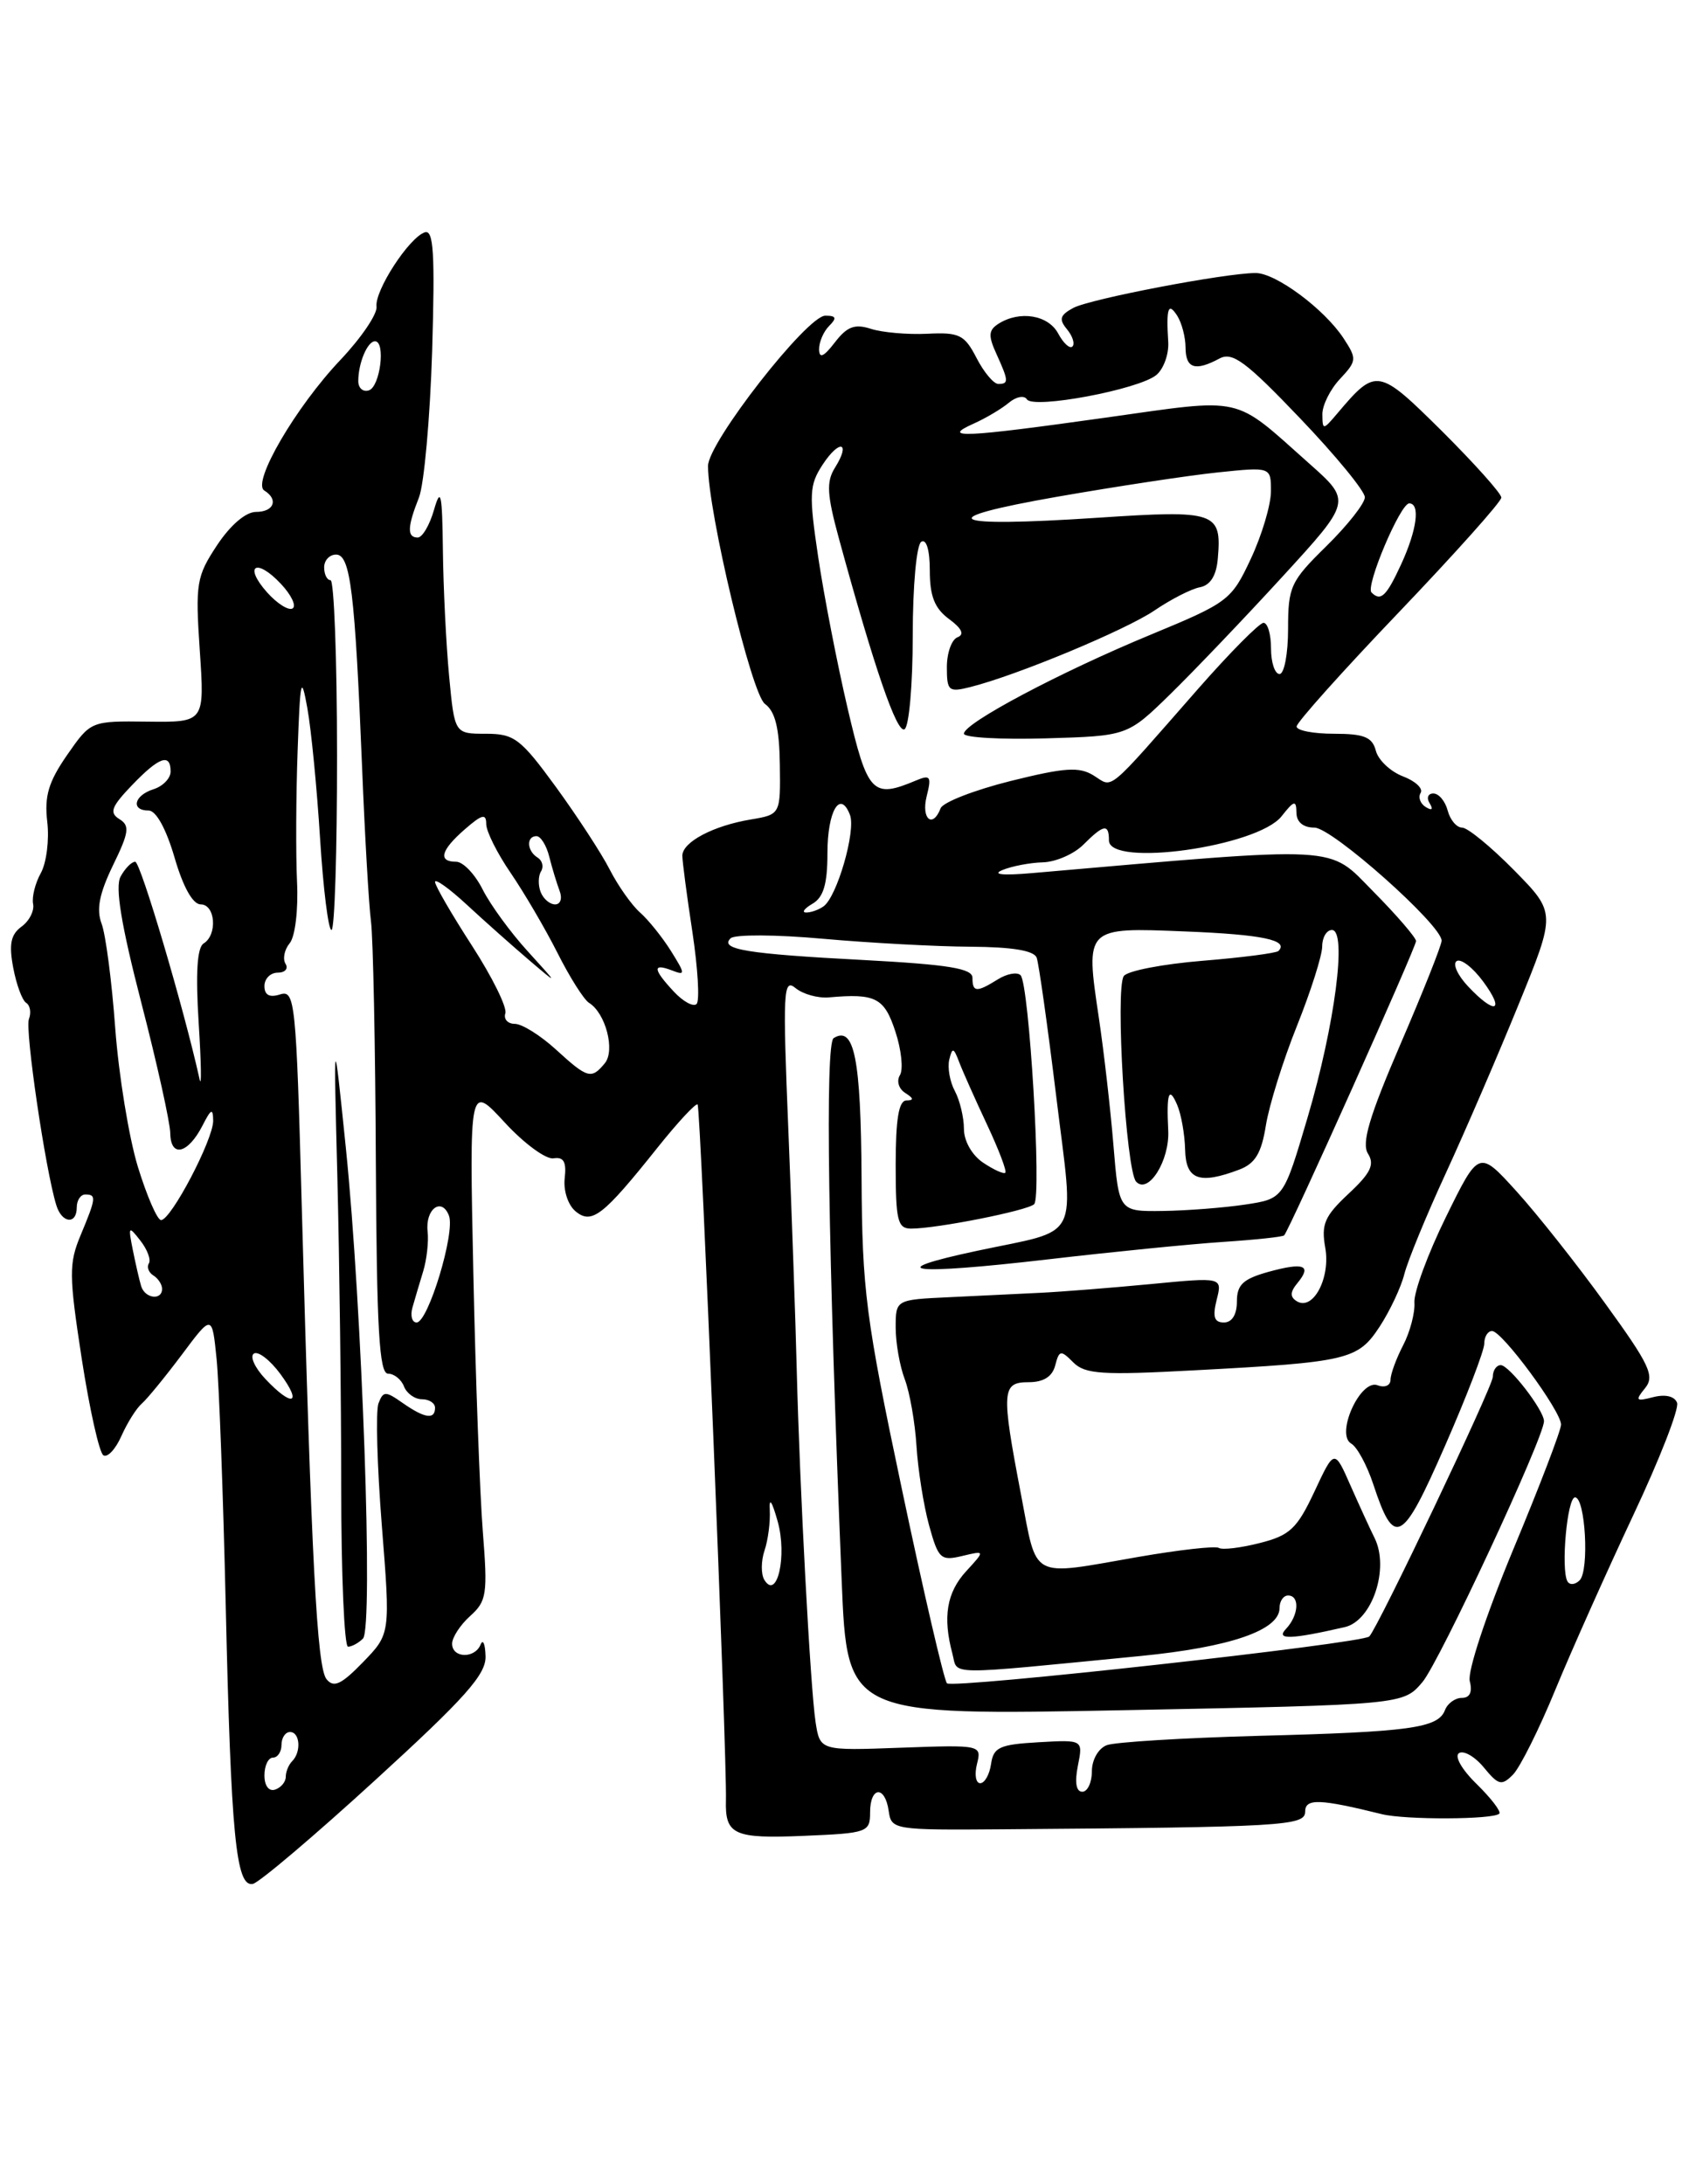 <?xml version="1.0" encoding="UTF-8" standalone="no"?>
<!DOCTYPE svg PUBLIC "-//W3C//DTD SVG 1.1//EN" "http://www.w3.org/Graphics/SVG/1.1/DTD/svg11.dtd" >
<svg xmlns="http://www.w3.org/2000/svg" xmlns:xlink="http://www.w3.org/1999/xlink" version="1.1" viewBox="0 0 198 256">
 <g >
 <path fill="currentColor"
d=" M 44.01 208.62 C 54.55 198.99 56.99 196.25 56.92 194.12 C 56.88 192.68 56.62 192.06 56.34 192.75 C 55.66 194.43 53.00 194.35 53.00 192.65 C 53.00 191.92 53.95 190.45 55.12 189.40 C 57.06 187.66 57.18 186.83 56.60 179.50 C 56.25 175.10 55.75 161.50 55.49 149.28 C 55.02 127.06 55.02 127.06 59.15 131.54 C 61.42 134.01 64.00 135.91 64.89 135.76 C 66.08 135.57 66.42 136.17 66.20 138.09 C 66.03 139.54 66.59 141.24 67.47 141.97 C 69.37 143.55 70.70 142.51 77.11 134.47 C 79.48 131.51 81.58 129.25 81.78 129.45 C 82.14 129.81 85.24 205.97 85.10 211.00 C 84.99 215.05 86.03 215.52 94.25 215.17 C 101.69 214.86 102.00 214.75 102.00 212.42 C 102.00 209.37 103.75 209.23 104.18 212.25 C 104.49 214.46 104.75 214.50 117.50 214.40 C 150.43 214.15 153.00 214.00 153.00 212.34 C 153.00 210.76 154.69 210.82 162.00 212.63 C 164.76 213.31 175.07 213.27 175.76 212.57 C 176.00 212.33 174.81 210.77 173.12 209.11 C 171.36 207.40 170.47 205.83 171.04 205.47 C 171.60 205.13 172.91 205.89 173.96 207.17 C 175.66 209.24 176.04 209.33 177.36 208.00 C 178.18 207.18 180.43 202.68 182.35 198.00 C 184.28 193.32 188.39 184.14 191.47 177.58 C 194.56 171.02 196.87 165.10 196.60 164.41 C 196.31 163.64 195.22 163.39 193.81 163.75 C 191.77 164.28 191.66 164.16 192.84 162.71 C 194.01 161.28 193.41 159.99 188.19 152.79 C 184.90 148.23 180.21 142.31 177.78 139.63 C 173.37 134.77 173.37 134.77 169.51 142.63 C 167.38 146.96 165.72 151.48 165.81 152.67 C 165.89 153.86 165.30 156.11 164.49 157.67 C 163.68 159.23 163.01 161.05 163.01 161.72 C 163.00 162.39 162.33 162.68 161.50 162.36 C 159.47 161.58 156.52 168.13 158.41 169.20 C 159.09 169.59 160.25 171.73 160.99 173.97 C 163.46 181.45 164.36 180.96 169.38 169.50 C 171.92 163.71 174.00 158.29 174.00 157.48 C 174.00 156.67 174.41 156.00 174.91 156.00 C 176.09 156.00 183.00 165.38 183.00 166.97 C 183.00 167.63 180.48 174.22 177.39 181.62 C 174.21 189.28 172.01 195.93 172.30 197.04 C 172.63 198.32 172.31 199.00 171.37 199.00 C 170.58 199.00 169.69 199.65 169.39 200.44 C 168.58 202.54 165.31 202.99 147.50 203.45 C 138.69 203.69 130.71 204.18 129.75 204.54 C 128.76 204.92 128.00 206.25 128.00 207.61 C 128.00 208.92 127.49 210.00 126.88 210.00 C 126.15 210.00 125.97 208.90 126.36 206.95 C 126.97 203.90 126.97 203.90 121.74 204.20 C 117.18 204.46 116.46 204.79 116.18 206.75 C 116.00 207.99 115.43 209.00 114.91 209.00 C 114.39 209.00 114.22 207.99 114.53 206.75 C 115.09 204.52 115.02 204.50 105.61 204.84 C 96.13 205.19 96.13 205.19 95.61 201.84 C 95.00 197.86 93.75 174.52 93.40 160.50 C 93.27 155.00 92.82 142.40 92.42 132.50 C 91.75 116.18 91.82 114.62 93.25 115.80 C 94.12 116.52 95.88 117.01 97.16 116.90 C 102.64 116.41 103.66 116.93 104.96 120.89 C 105.67 123.03 105.91 125.34 105.50 126.01 C 105.08 126.69 105.35 127.61 106.12 128.10 C 107.12 128.73 107.16 128.97 106.25 128.98 C 105.36 129.00 105.00 131.17 105.00 136.50 C 105.00 143.08 105.22 144.00 106.82 144.00 C 109.82 144.00 120.45 141.89 121.23 141.14 C 122.14 140.27 120.65 115.32 119.64 114.30 C 119.24 113.90 118.04 114.12 116.97 114.79 C 114.48 116.34 114.00 116.31 114.00 114.60 C 114.00 113.51 111.19 113.05 101.25 112.52 C 87.51 111.80 84.32 111.27 85.65 109.97 C 86.12 109.51 91.00 109.53 96.50 110.03 C 102.00 110.52 109.78 110.94 113.78 110.96 C 118.67 110.99 121.22 111.41 121.53 112.25 C 121.78 112.94 122.81 120.25 123.82 128.50 C 125.93 145.82 126.88 143.97 114.50 146.61 C 103.16 149.03 106.77 149.47 122.80 147.61 C 130.33 146.73 139.59 145.81 143.36 145.56 C 147.14 145.31 150.37 144.97 150.54 144.79 C 151.14 144.20 166.00 111.04 166.00 110.30 C 166.00 109.90 163.76 107.29 161.01 104.51 C 155.59 99.02 157.76 99.14 121.00 102.33 C 117.56 102.63 116.25 102.50 117.50 101.98 C 118.60 101.52 120.74 101.11 122.25 101.07 C 123.76 101.03 125.90 100.10 127.00 99.00 C 129.39 96.61 130.00 96.51 130.00 98.50 C 130.00 101.68 147.39 99.25 150.23 95.68 C 151.71 93.80 151.96 93.74 151.98 95.25 C 151.99 96.35 152.77 97.00 154.09 97.00 C 156.16 97.00 169.00 108.41 169.00 110.25 C 169.00 110.77 166.83 116.23 164.17 122.39 C 160.51 130.88 159.59 133.99 160.37 135.22 C 161.17 136.49 160.68 137.50 158.08 139.92 C 155.27 142.55 154.87 143.49 155.36 146.25 C 155.99 149.80 153.92 153.68 152.02 152.51 C 151.21 152.01 151.23 151.43 152.09 150.39 C 153.83 148.29 152.87 147.92 148.69 149.07 C 145.72 149.90 145.00 150.57 145.00 152.55 C 145.00 154.07 144.43 155.00 143.48 155.00 C 142.34 155.00 142.13 154.35 142.63 152.34 C 143.30 149.69 143.30 149.69 134.90 150.50 C 130.28 150.94 124.47 151.40 122.00 151.52 C 119.53 151.64 114.69 151.87 111.25 152.04 C 105.00 152.33 105.00 152.33 105.00 155.60 C 105.00 157.40 105.48 160.13 106.07 161.67 C 106.65 163.21 107.27 166.73 107.44 169.49 C 107.61 172.24 108.27 176.42 108.91 178.76 C 110.00 182.71 110.28 182.97 112.79 182.37 C 115.50 181.72 115.50 181.72 113.25 184.17 C 110.98 186.65 110.50 189.54 111.65 193.82 C 112.34 196.39 110.35 196.37 133.71 194.09 C 144.21 193.06 150.00 191.07 150.00 188.47 C 150.00 187.66 150.45 187.00 151.00 187.00 C 152.40 187.00 152.25 189.34 150.75 190.92 C 149.52 192.21 151.30 192.16 157.63 190.71 C 160.86 189.98 162.92 183.81 161.13 180.24 C 160.65 179.28 159.40 176.55 158.34 174.16 C 156.43 169.81 156.43 169.81 154.09 174.82 C 152.05 179.17 151.21 179.96 147.68 180.85 C 145.45 181.42 143.29 181.68 142.88 181.42 C 142.47 181.17 138.22 181.65 133.44 182.48 C 120.60 184.72 121.63 185.27 119.69 175.16 C 117.36 162.98 117.43 162.00 120.59 162.00 C 122.33 162.00 123.36 161.35 123.70 160.04 C 124.17 158.23 124.35 158.20 125.82 159.68 C 127.20 161.06 129.19 161.19 139.96 160.61 C 158.07 159.65 159.18 159.38 161.74 155.48 C 162.94 153.64 164.24 150.88 164.63 149.33 C 165.02 147.79 167.20 142.47 169.49 137.51 C 171.77 132.56 175.61 123.66 178.02 117.74 C 182.41 106.99 182.41 106.99 177.49 101.99 C 174.79 99.25 172.05 97.00 171.40 97.00 C 170.76 97.00 170.00 96.10 169.71 95.00 C 169.42 93.90 168.67 93.00 168.03 93.00 C 167.40 93.00 167.20 93.52 167.60 94.15 C 168.04 94.88 167.87 95.04 167.14 94.59 C 166.49 94.19 166.23 93.44 166.54 92.93 C 166.86 92.42 165.92 91.54 164.46 90.99 C 163.00 90.43 161.57 89.08 161.29 87.99 C 160.87 86.39 159.92 86.00 156.38 86.00 C 153.97 86.00 152.00 85.62 152.00 85.15 C 152.00 84.68 157.40 78.65 164.00 71.75 C 170.60 64.84 176.00 58.80 176.00 58.32 C 176.00 57.84 172.87 54.35 169.06 50.55 C 161.55 43.11 161.33 43.07 156.77 48.46 C 155.10 50.43 155.04 50.44 155.02 48.56 C 155.01 47.50 155.94 45.63 157.09 44.41 C 159.06 42.30 159.08 42.06 157.51 39.66 C 155.26 36.23 149.57 32.00 147.20 32.00 C 143.65 32.00 127.80 35.03 125.82 36.09 C 124.25 36.94 124.11 37.42 125.08 38.59 C 125.74 39.39 126.03 40.30 125.72 40.61 C 125.41 40.92 124.66 40.23 124.05 39.09 C 122.88 36.91 119.55 36.37 117.06 37.94 C 115.88 38.69 115.83 39.34 116.81 41.48 C 118.25 44.65 118.27 45.00 117.03 45.00 C 116.49 45.00 115.34 43.63 114.48 41.96 C 113.07 39.23 112.46 38.93 108.70 39.12 C 106.39 39.23 103.42 38.97 102.09 38.54 C 100.20 37.93 99.30 38.27 97.87 40.13 C 96.56 41.83 96.04 42.06 96.02 40.95 C 96.01 40.10 96.54 38.86 97.20 38.20 C 98.13 37.27 98.03 37.00 96.75 37.00 C 94.61 37.00 83.01 51.86 83.00 54.61 C 83.00 60.00 88.10 81.35 89.67 82.50 C 90.88 83.38 91.36 85.33 91.42 89.59 C 91.50 95.46 91.50 95.46 88.00 96.05 C 83.62 96.78 80.00 98.69 79.99 100.29 C 79.99 100.95 80.52 104.99 81.17 109.24 C 81.81 113.50 82.04 117.30 81.66 117.67 C 81.29 118.05 80.08 117.39 78.99 116.22 C 76.54 113.59 76.47 112.86 78.75 113.73 C 80.37 114.36 80.36 114.19 78.65 111.45 C 77.63 109.83 76.00 107.80 75.02 106.94 C 74.05 106.08 72.46 103.83 71.49 101.94 C 70.53 100.05 67.68 95.69 65.18 92.25 C 61.02 86.55 60.29 86.00 56.95 86.00 C 53.29 86.00 53.29 86.00 52.65 79.25 C 52.30 75.54 51.97 68.90 51.92 64.50 C 51.84 57.78 51.67 57.02 50.88 59.75 C 50.37 61.54 49.51 63.00 48.97 63.00 C 47.71 63.00 47.74 61.78 49.11 58.32 C 49.72 56.77 50.41 49.04 50.66 41.15 C 51.00 29.70 50.83 26.89 49.80 27.23 C 47.96 27.83 43.90 34.08 44.14 35.94 C 44.25 36.80 42.35 39.60 39.92 42.17 C 34.67 47.70 29.50 56.57 30.98 57.49 C 32.68 58.54 32.12 60.00 30.01 60.00 C 28.81 60.00 27.01 61.54 25.44 63.91 C 23.03 67.56 22.89 68.37 23.42 76.24 C 23.99 84.66 23.99 84.66 17.31 84.58 C 10.64 84.50 10.64 84.50 7.86 88.50 C 5.68 91.65 5.19 93.31 5.54 96.32 C 5.79 98.42 5.45 101.12 4.79 102.32 C 4.12 103.52 3.72 105.15 3.88 105.95 C 4.04 106.74 3.44 107.94 2.53 108.60 C 1.26 109.53 1.03 110.66 1.55 113.42 C 1.92 115.40 2.61 117.26 3.07 117.54 C 3.53 117.83 3.68 118.68 3.39 119.44 C 2.91 120.69 5.32 137.12 6.60 141.25 C 7.25 143.39 9.00 143.57 9.00 141.50 C 9.00 140.68 9.45 140.00 10.00 140.00 C 11.32 140.00 11.27 140.41 9.46 144.75 C 8.06 148.09 8.08 149.46 9.58 159.24 C 10.50 165.17 11.64 170.28 12.12 170.57 C 12.60 170.87 13.55 169.85 14.23 168.31 C 14.92 166.76 15.99 165.05 16.63 164.50 C 17.26 163.95 19.37 161.37 21.32 158.77 C 24.86 154.03 24.86 154.03 25.39 159.27 C 25.68 162.14 26.16 175.12 26.46 188.09 C 27.08 215.21 27.66 221.23 29.65 220.80 C 30.40 220.63 36.86 215.16 44.01 208.62 Z  M 166.75 197.15 C 168.74 194.80 181.00 168.49 181.00 166.57 C 181.00 165.29 176.92 160.00 175.93 160.00 C 175.42 160.00 175.00 160.62 175.00 161.38 C 175.00 162.49 161.57 190.72 160.52 191.80 C 159.72 192.63 111.58 197.96 111.01 197.29 C 110.65 196.85 108.27 186.60 105.72 174.50 C 101.48 154.42 101.07 151.24 101.00 138.06 C 100.92 124.07 100.15 120.17 97.73 121.67 C 96.71 122.30 97.07 146.39 98.67 185.29 C 99.32 201.08 99.32 201.08 131.91 200.44 C 164.50 199.80 164.50 199.80 166.75 197.15 Z  M 31.00 208.08 C 31.00 206.94 31.45 206.00 32.00 206.00 C 32.55 206.00 33.00 205.32 33.00 204.50 C 33.00 203.68 33.45 203.00 34.00 203.00 C 35.17 203.00 35.34 205.33 34.25 206.42 C 33.84 206.83 33.50 207.65 33.50 208.25 C 33.50 208.85 32.94 209.52 32.25 209.75 C 31.52 209.99 31.00 209.31 31.00 208.08 Z  M 38.28 196.81 C 37.16 195.44 36.52 183.22 35.37 141.23 C 34.72 117.32 34.58 116.00 32.84 116.55 C 31.59 116.95 31.00 116.63 31.00 115.57 C 31.00 114.71 31.70 114.00 32.56 114.00 C 33.42 114.00 33.83 113.53 33.47 112.96 C 33.12 112.38 33.34 111.30 33.96 110.55 C 34.60 109.78 34.98 106.63 34.82 103.34 C 34.67 100.13 34.70 93.22 34.89 88.00 C 35.19 79.56 35.31 79.00 36.03 83.00 C 36.48 85.47 37.15 92.34 37.52 98.25 C 37.89 104.16 38.49 109.00 38.86 109.00 C 39.23 109.00 39.52 99.78 39.51 88.50 C 39.51 77.23 39.16 68.01 38.75 68.00 C 38.34 68.00 38.00 67.33 38.00 66.50 C 38.00 65.67 38.63 65.00 39.40 65.00 C 41.08 65.00 41.61 69.38 42.45 90.00 C 42.77 97.97 43.24 106.08 43.49 108.00 C 43.74 109.92 44.00 122.64 44.06 136.25 C 44.16 155.82 44.46 161.00 45.49 161.00 C 46.20 161.00 47.05 161.68 47.36 162.50 C 47.68 163.32 48.63 164.00 49.47 164.00 C 50.31 164.00 51.00 164.45 51.00 165.00 C 51.00 166.42 49.79 166.24 47.21 164.44 C 45.19 163.02 44.93 163.02 44.37 164.48 C 44.03 165.37 44.21 171.81 44.76 178.79 C 45.77 191.50 45.77 191.50 42.56 194.81 C 40.01 197.44 39.12 197.85 38.28 196.81 Z  M 42.55 192.05 C 43.78 190.83 42.46 153.29 40.54 134.50 C 39.10 120.50 39.10 120.50 39.55 138.00 C 39.79 147.62 40.00 163.94 40.00 174.25 C 40.00 184.56 40.36 193.00 40.80 193.00 C 41.24 193.00 42.03 192.57 42.55 192.05 Z  M 89.61 185.18 C 89.20 184.52 89.21 182.97 89.62 181.74 C 90.04 180.51 90.31 178.38 90.24 177.00 C 90.15 175.42 90.49 175.91 91.17 178.33 C 92.29 182.35 91.10 187.59 89.61 185.18 Z  M 183.75 185.34 C 182.96 183.93 183.72 175.50 184.64 175.50 C 185.85 175.50 186.33 184.07 185.18 185.22 C 184.65 185.75 184.01 185.80 183.75 185.34 Z  M 31.10 161.61 C 29.86 160.29 29.26 158.96 29.77 158.64 C 30.27 158.33 31.67 159.41 32.87 161.04 C 35.49 164.59 34.27 164.98 31.10 161.61 Z  M 48.35 153.25 C 48.62 152.29 49.19 150.38 49.61 149.00 C 50.03 147.62 50.26 145.53 50.13 144.35 C 49.83 141.71 51.78 140.26 52.63 142.48 C 53.39 144.45 50.19 155.00 48.84 155.00 C 48.30 155.00 48.08 154.21 48.35 153.25 Z  M 16.55 150.75 C 16.34 150.06 15.90 148.15 15.57 146.50 C 15.01 143.70 15.07 143.63 16.45 145.40 C 17.27 146.44 17.72 147.65 17.45 148.08 C 17.19 148.51 17.42 149.14 17.98 149.49 C 18.54 149.84 19.00 150.54 19.00 151.06 C 19.00 152.45 17.00 152.20 16.55 150.75 Z  M 16.16 136.75 C 15.11 133.31 13.92 126.01 13.51 120.53 C 13.11 115.04 12.39 109.52 11.91 108.26 C 11.28 106.59 11.64 104.74 13.24 101.43 C 15.13 97.56 15.24 96.76 13.99 96.00 C 12.79 95.25 13.05 94.56 15.45 92.05 C 18.65 88.71 20.00 88.23 20.00 90.43 C 20.00 91.22 19.10 92.15 18.00 92.50 C 15.70 93.23 15.30 95.00 17.43 95.00 C 18.30 95.00 19.48 97.15 20.46 100.50 C 21.46 103.95 22.60 106.00 23.53 106.00 C 25.25 106.00 25.52 109.56 23.87 110.58 C 23.11 111.05 22.92 114.04 23.29 119.89 C 23.59 124.62 23.64 127.60 23.40 126.50 C 21.53 118.08 16.47 101.00 15.85 101.00 C 15.42 101.00 14.65 101.79 14.13 102.75 C 13.48 103.98 14.21 108.40 16.56 117.50 C 18.41 124.65 19.94 131.55 19.96 132.83 C 20.01 135.73 22.04 135.24 23.74 131.92 C 24.75 129.94 24.97 129.84 24.99 131.36 C 25.00 133.56 20.05 143.00 18.88 143.00 C 18.44 143.00 17.22 140.19 16.16 136.75 Z  M 130.53 134.25 C 130.18 129.99 129.41 123.26 128.82 119.31 C 127.23 108.64 127.17 108.69 138.96 109.17 C 147.99 109.53 151.14 110.19 149.87 111.46 C 149.62 111.71 145.61 112.23 140.96 112.61 C 136.31 112.99 132.16 113.79 131.74 114.40 C 130.72 115.89 132.00 137.24 133.19 138.50 C 134.62 140.02 137.13 136.02 136.95 132.50 C 136.73 128.11 137.03 127.24 138.00 129.50 C 138.47 130.60 138.89 132.96 138.93 134.75 C 139.01 138.28 140.59 138.86 145.29 137.08 C 147.15 136.37 147.88 135.15 148.40 131.89 C 148.78 129.54 150.41 124.30 152.04 120.24 C 153.67 116.17 155.00 111.98 155.00 110.92 C 155.00 109.87 155.52 109.00 156.14 109.00 C 157.94 109.00 156.49 120.14 153.28 131.00 C 150.47 140.50 150.47 140.50 145.98 141.18 C 143.52 141.55 139.18 141.89 136.34 141.93 C 131.17 142.00 131.17 142.00 130.53 134.25 Z  M 115.25 136.27 C 113.94 135.39 113.00 133.73 113.00 132.31 C 113.00 130.97 112.52 128.97 111.94 127.88 C 111.35 126.79 111.06 125.13 111.28 124.20 C 111.64 122.72 111.79 122.76 112.45 124.50 C 112.87 125.60 114.34 128.89 115.71 131.81 C 117.08 134.73 118.05 137.27 117.85 137.45 C 117.66 137.63 116.49 137.10 115.25 136.27 Z  M 65.16 123.00 C 63.35 121.35 61.19 120.00 60.35 120.00 C 59.52 120.00 59.02 119.44 59.24 118.77 C 59.47 118.09 57.71 114.52 55.33 110.84 C 52.95 107.16 51.00 103.80 51.00 103.37 C 51.00 102.94 52.69 104.15 54.75 106.06 C 56.81 107.97 60.08 110.87 62.00 112.51 C 65.50 115.49 65.50 115.49 61.86 111.49 C 59.86 109.30 57.48 106.04 56.58 104.25 C 55.68 102.46 54.29 101.00 53.47 101.00 C 51.31 101.00 51.67 99.65 54.50 97.19 C 56.51 95.44 57.00 95.32 57.00 96.58 C 57.00 97.44 58.29 100.02 59.87 102.32 C 61.44 104.62 63.91 108.83 65.35 111.68 C 66.78 114.53 68.45 117.16 69.04 117.53 C 71.00 118.73 72.14 123.12 70.90 124.62 C 69.32 126.53 68.89 126.41 65.16 123.00 Z  M 172.10 115.61 C 170.86 114.29 170.26 112.96 170.77 112.64 C 171.27 112.33 172.67 113.41 173.87 115.04 C 176.49 118.59 175.27 118.98 172.10 115.61 Z  M 95.25 105.92 C 96.54 105.17 97.00 103.61 97.00 100.01 C 97.00 95.05 98.49 92.51 99.64 95.51 C 100.36 97.37 98.12 105.12 96.54 106.23 C 95.97 106.64 95.05 106.96 94.50 106.95 C 93.95 106.95 94.29 106.48 95.25 105.92 Z  M 63.38 104.55 C 63.07 103.75 63.09 102.66 63.43 102.12 C 63.76 101.58 63.58 100.86 63.02 100.51 C 61.76 99.74 61.68 98.00 62.89 98.00 C 63.38 98.00 64.06 99.08 64.39 100.41 C 64.72 101.73 65.27 103.53 65.60 104.41 C 65.94 105.29 65.71 106.00 65.08 106.00 C 64.45 106.00 63.69 105.35 63.38 104.55 Z  M 108.63 93.34 C 109.22 91.00 109.07 90.77 107.40 91.47 C 102.27 93.63 101.71 93.04 99.36 83.00 C 98.14 77.78 96.59 69.81 95.92 65.31 C 94.82 57.94 94.87 56.85 96.43 54.47 C 98.41 51.44 99.79 51.77 97.88 54.82 C 96.85 56.47 96.94 57.97 98.36 63.17 C 102.52 78.38 105.15 86.02 106.04 85.47 C 106.57 85.15 107.00 80.21 107.00 74.50 C 107.00 68.66 107.44 63.85 108.00 63.50 C 108.60 63.13 109.00 64.47 109.00 66.88 C 109.00 69.88 109.57 71.31 111.25 72.55 C 112.76 73.66 113.09 74.37 112.25 74.69 C 111.56 74.95 111.00 76.53 111.00 78.19 C 111.00 80.99 111.21 81.16 113.73 80.53 C 119.17 79.17 131.93 73.86 135.34 71.55 C 137.25 70.25 139.65 69.02 140.66 68.83 C 141.88 68.60 142.59 67.48 142.76 65.49 C 143.24 59.99 142.57 59.76 128.73 60.68 C 110.91 61.86 108.96 60.84 124.00 58.21 C 130.88 57.01 139.31 55.73 142.75 55.37 C 149.00 54.72 149.00 54.72 148.99 57.61 C 148.98 59.20 147.92 62.75 146.63 65.50 C 144.36 70.35 144.00 70.62 134.89 74.39 C 124.29 78.77 113.00 84.76 113.00 85.99 C 113.00 86.45 117.31 86.69 122.59 86.54 C 132.17 86.26 132.17 86.26 137.17 81.38 C 139.91 78.70 145.83 72.51 150.31 67.62 C 158.45 58.74 158.45 58.74 153.47 54.32 C 144.43 46.28 146.05 46.64 129.61 48.95 C 113.02 51.28 110.22 51.41 114.10 49.67 C 115.54 49.03 117.41 47.92 118.27 47.20 C 119.12 46.49 120.07 46.31 120.38 46.80 C 121.10 47.98 133.52 45.65 135.56 43.95 C 136.41 43.24 137.04 41.50 136.95 40.08 C 136.70 36.10 136.95 35.37 138.00 37.00 C 138.53 37.83 138.98 39.51 138.98 40.75 C 139.00 43.19 140.11 43.55 142.96 42.02 C 144.48 41.21 146.04 42.36 152.39 49.01 C 156.58 53.39 160.00 57.56 160.00 58.28 C 160.00 59.00 157.97 61.57 155.50 64.00 C 151.29 68.13 151.00 68.76 151.00 73.71 C 151.00 76.62 150.55 79.00 150.00 79.00 C 149.45 79.00 149.00 77.65 149.00 76.00 C 149.00 74.35 148.61 73.00 148.12 73.00 C 147.64 73.00 144.18 76.49 140.44 80.75 C 129.52 93.20 130.54 92.35 128.22 90.90 C 126.51 89.84 124.86 89.95 118.46 91.54 C 114.23 92.60 110.54 94.03 110.27 94.73 C 109.34 97.15 107.97 95.99 108.63 93.34 Z  M 31.31 69.43 C 28.51 66.28 30.03 65.34 32.93 68.43 C 34.15 69.73 34.77 71.02 34.30 71.31 C 33.84 71.60 32.49 70.75 31.31 69.43 Z  M 160.78 69.44 C 160.05 68.71 164.16 59.00 165.20 59.00 C 166.52 59.00 166.11 62.11 164.25 66.15 C 162.52 69.90 161.86 70.53 160.78 69.44 Z  M 42.00 44.67 C 42.00 42.56 43.07 40.00 43.96 40.00 C 45.23 40.00 44.57 45.31 43.25 45.75 C 42.56 45.98 42.00 45.49 42.00 44.67 Z "/>
</g>
</svg>